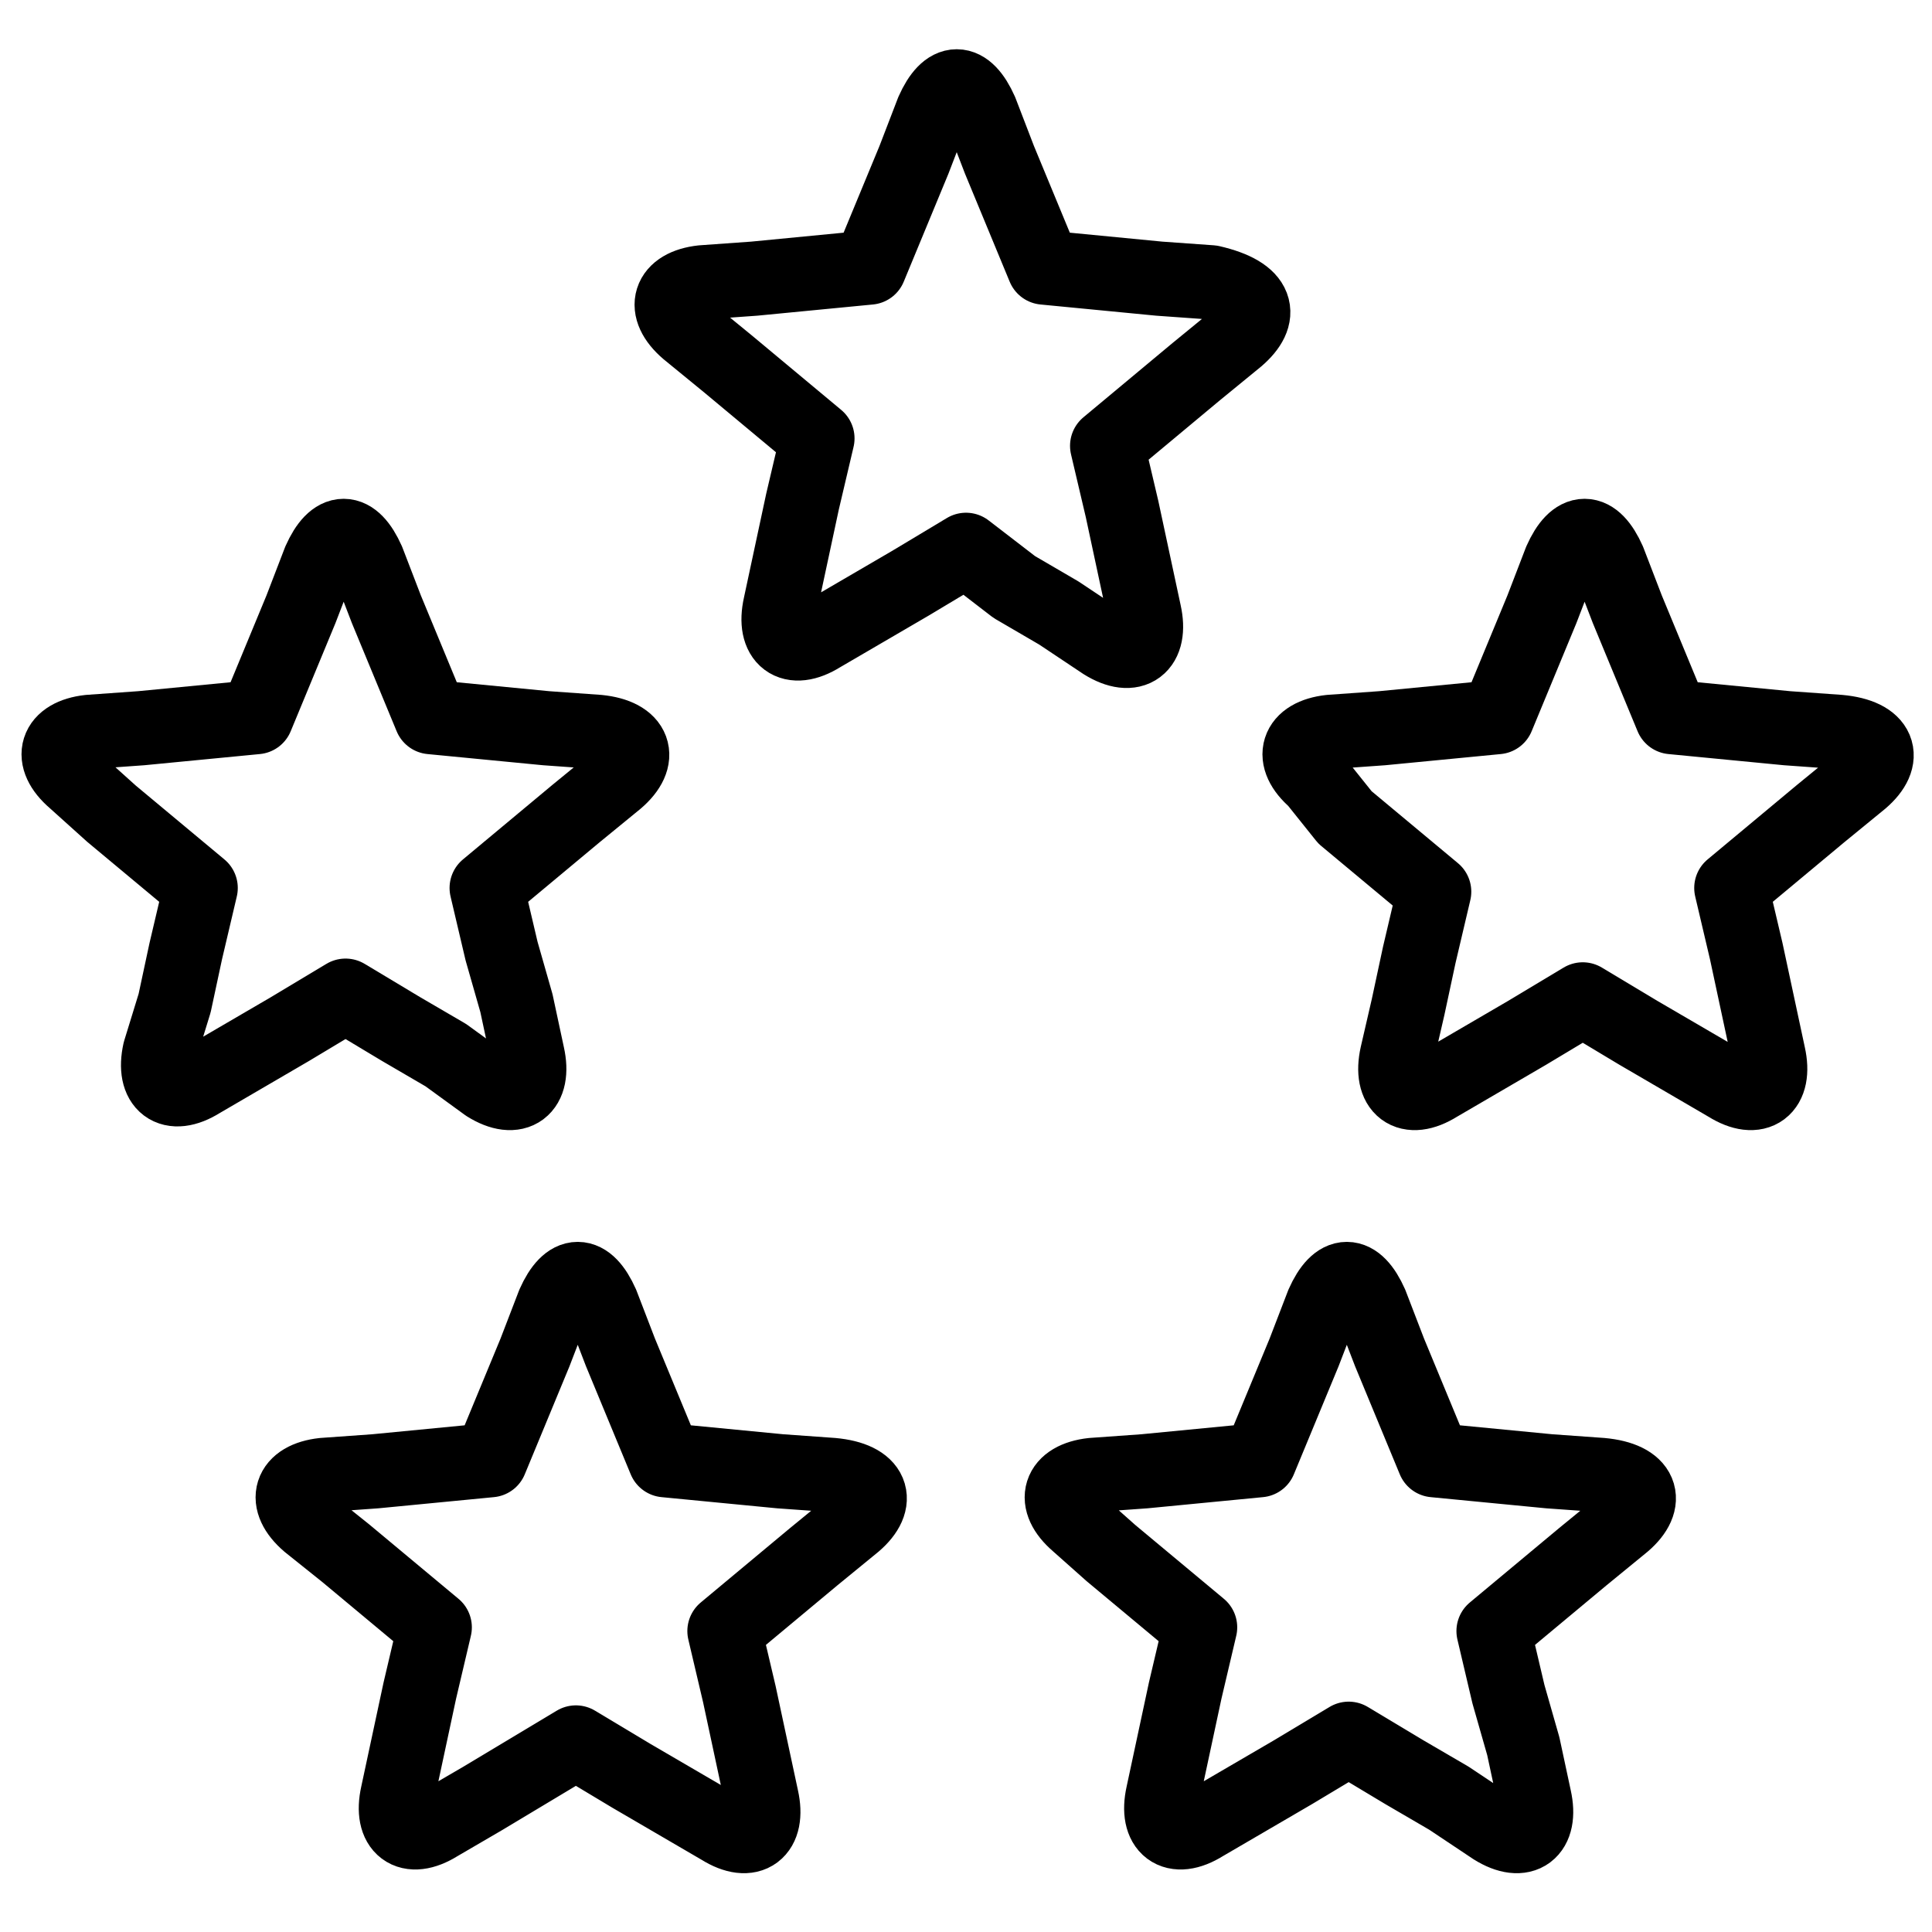 <?xml version="1.0" encoding="utf-8"?>
<!-- Generator: Adobe Illustrator 21.1.0, SVG Export Plug-In . SVG Version: 6.00 Build 0)  -->
<svg version="1.1" id="Слой_119" xmlns="http://www.w3.org/2000/svg" xmlns:xlink="http://www.w3.org/1999/xlink" x="0px"
	 y="0px" viewBox="0 0 52 52" style="enable-background:new 0 0 52 52;" xml:space="preserve">
<style type="text/css">
	.st0{fill:none;stroke:#000000;stroke-width:2;stroke-linecap:round;stroke-linejoin:round;}
</style>
<title>Reyting 5 zvezd</title>
<path class="st0" d="M33.3,9.1l-1.1,0.9l-2.4,2l0.4,1.7l0,0l0.3,1.4l0.3,1.4c0.2,0.9-0.3,1.3-1.1,0.8l-1.2-0.8l-1.2-0.7l0,0L26,14.8
	l-1.5,0.9l0,0l-1.2,0.7l-1.2,0.7c-0.8,0.5-1.3,0.1-1.1-0.8l0.3-1.4l0.3-1.4l0,0l0.4-1.7l-2.4-2l-1.1-0.9c-0.7-0.6-0.5-1.2,0.4-1.3
	l1.4-0.1l3.1-0.3l1.2-2.9l0.5-1.3c0.4-0.9,0.9-0.9,1.3,0l0.5,1.3l1.2,2.9l3.1,0.3l1.4,0.1C33.9,7.9,34,8.5,33.3,9.1z"/>
<path class="st0" d="M50.1,21L49,21.9l-2.4,2l0.4,1.7l0,0l0.3,1.4l0.3,1.4c0.2,0.9-0.3,1.3-1.1,0.8l-1.2-0.7l-1.2-0.7l0,0l-1.5-0.9
	l-1.5,0.9l0,0l-1.2,0.7l-1.2,0.7c-0.8,0.5-1.3,0.1-1.1-0.8l0.3-1.3l0.3-1.4l0,0l0.4-1.7l-2.4-2L35.4,21c-0.7-0.6-0.5-1.2,0.4-1.3
	l1.4-0.1l3.1-0.3l1.2-2.9l0.5-1.3c0.4-0.9,0.9-0.9,1.3,0l0.5,1.3l1.2,2.9l3.1,0.3l1.4,0.1C50.6,19.8,50.8,20.4,50.1,21z"/>
<path class="st0" d="M43.7,41l-1.1,0.9l-2.4,2l0.4,1.7l0,0L41,47l0.3,1.4c0.2,0.9-0.3,1.3-1.1,0.8L39,48.4l-1.2-0.7l0,0l-1.5-0.9
	l-1.5,0.9l0,0l-1.2,0.7l-1.2,0.7c-0.8,0.5-1.3,0.1-1.1-0.8l0.3-1.4l0.3-1.4l0,0l0.4-1.7l-2.4-2L29,41c-0.7-0.6-0.5-1.2,0.4-1.3
	l1.4-0.1l3.1-0.3l1.2-2.9l0.5-1.3c0.4-0.9,0.9-0.9,1.3,0l0.5,1.3l1.2,2.9l3.1,0.3l1.4,0.1C44.2,39.8,44.4,40.4,43.7,41z"/>
<path class="st0" d="M23,41l-1.1,0.9l-2.4,2l0.4,1.7l0,0l0.3,1.4l0.3,1.4c0.2,0.9-0.3,1.3-1.1,0.8l-1.2-0.7l-1.2-0.7l0,0l-1.5-0.9
	l-1.5,0.9l0,0L13,48.4l-1.2,0.7c-0.8,0.5-1.3,0.1-1.1-0.8l0.3-1.4l0.3-1.4l0,0l0.4-1.7l-2.4-2L8.3,41c-0.7-0.6-0.5-1.2,0.4-1.3
	l1.4-0.1l3.1-0.3l1.2-2.9l0.5-1.3c0.4-0.9,0.9-0.9,1.3,0l0.5,1.3l1.2,2.9l3.1,0.3l1.4,0.1C23.5,39.8,23.7,40.4,23,41z"/>
<path class="st0" d="M16.6,21l-1.1,0.9l-2.4,2l0.4,1.7l0,0l0.4,1.4l0.3,1.4c0.2,0.9-0.3,1.3-1.1,0.8L12,28.4l-1.2-0.7l0,0l-1.5-0.9
	l-1.5,0.9l0,0l-1.2,0.7l-1.2,0.7c-0.8,0.5-1.3,0.1-1.1-0.8L4.7,27L5,25.6l0,0l0.4-1.7l-2.4-2L2,21c-0.7-0.6-0.5-1.2,0.4-1.3l1.4-0.1
	l3.1-0.3l1.2-2.9l0.5-1.3c0.4-0.9,0.9-0.9,1.3,0l0.5,1.3l1.2,2.9l3.1,0.3l1.4,0.1C17.1,19.8,17.3,20.4,16.6,21z"/>
</svg>
